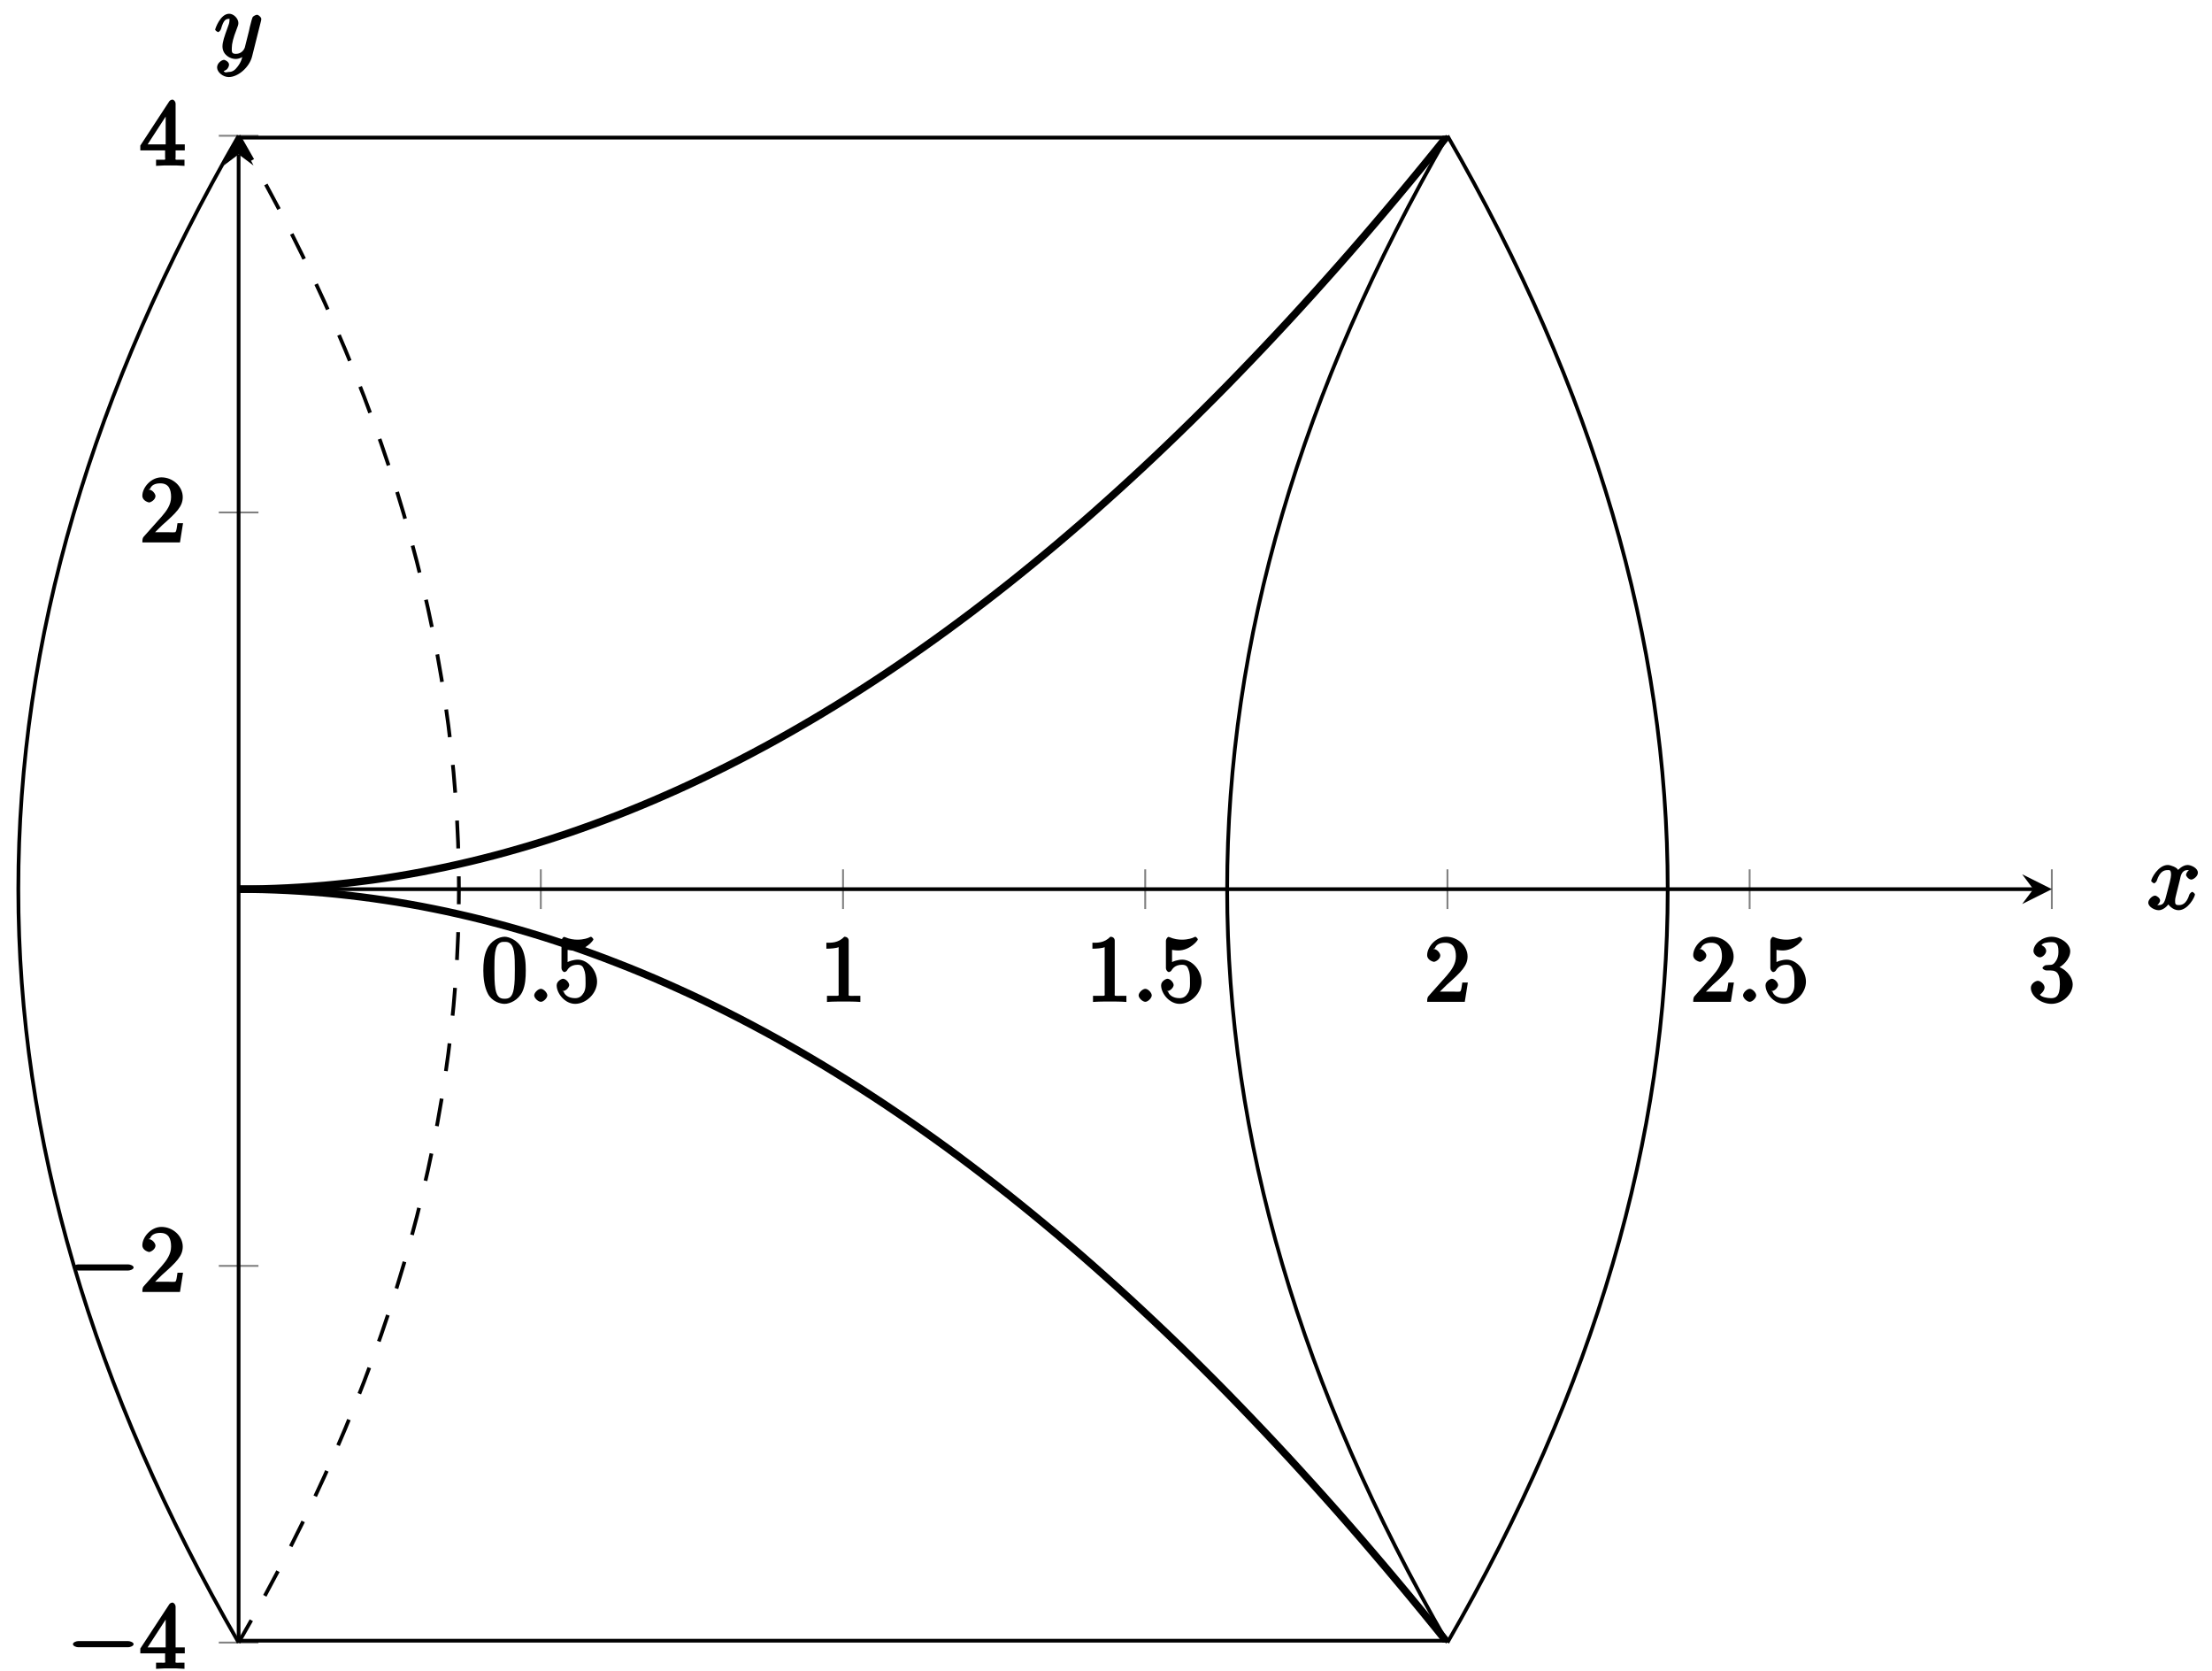 <?xml version="1.0" encoding="UTF-8"?>
<svg xmlns="http://www.w3.org/2000/svg" xmlns:xlink="http://www.w3.org/1999/xlink" width="237pt" height="179pt" viewBox="0 0 237 179" version="1.1">
<defs>
<g>
<symbol overflow="visible" id="glyph0-0">
<path style="stroke:none;" d=""/>
</symbol>
<symbol overflow="visible" id="glyph0-1">
<path style="stroke:none;" d="M 4.75 -3.344 C 4.75 -4.141 4.703 -4.938 4.359 -5.688 C 3.891 -6.641 2.906 -6.969 2.5 -6.969 C 1.891 -6.969 0.984 -6.547 0.578 -5.609 C 0.266 -4.922 0.203 -4.141 0.203 -3.344 C 0.203 -2.609 0.297 -1.594 0.703 -0.844 C 1.141 -0.031 2 0.219 2.484 0.219 C 3.016 0.219 3.953 -0.156 4.391 -1.094 C 4.703 -1.781 4.75 -2.562 4.75 -3.344 Z M 2.484 -0.328 C 2.094 -0.328 1.672 -0.406 1.5 -1.359 C 1.391 -1.969 1.391 -2.875 1.391 -3.469 C 1.391 -4.109 1.391 -4.766 1.469 -5.297 C 1.656 -6.484 2.234 -6.422 2.484 -6.422 C 2.812 -6.422 3.297 -6.406 3.484 -5.406 C 3.578 -4.859 3.578 -4.094 3.578 -3.469 C 3.578 -2.719 3.578 -2.047 3.469 -1.406 C 3.312 -0.453 2.938 -0.328 2.484 -0.328 Z M 2.484 -0.328 "/>
</symbol>
<symbol overflow="visible" id="glyph0-2">
<path style="stroke:none;" d="M 4.641 -2.156 C 4.641 -3.344 3.656 -4.516 2.578 -4.516 C 2.109 -4.516 1.547 -4.312 1.484 -4.25 L 1.484 -5.562 C 1.516 -5.562 1.844 -5.5 2.156 -5.5 C 3.391 -5.5 4.25 -6.562 4.25 -6.688 C 4.25 -6.75 4.062 -6.969 3.984 -6.969 C 3.984 -6.969 3.828 -6.922 3.75 -6.875 C 3.703 -6.844 3.219 -6.656 2.547 -6.656 C 2.156 -6.656 1.688 -6.719 1.219 -6.922 C 1.141 -6.953 1.125 -6.953 1.109 -6.953 C 1 -6.953 0.828 -6.703 0.828 -6.547 L 0.828 -3.594 C 0.828 -3.422 1 -3.188 1.141 -3.188 C 1.219 -3.188 1.359 -3.266 1.391 -3.312 C 1.5 -3.484 1.75 -3.969 2.562 -3.969 C 3.078 -3.969 3.156 -3.672 3.234 -3.484 C 3.391 -3.125 3.406 -2.734 3.406 -2.234 C 3.406 -1.891 3.453 -1.406 3.219 -0.984 C 2.984 -0.594 2.734 -0.391 2.281 -0.391 C 1.562 -0.391 1.156 -0.75 1.062 -1.094 C 0.844 -1.172 0.875 -1.156 0.984 -1.156 C 1.312 -1.156 1.656 -1.562 1.656 -1.797 C 1.656 -2.047 1.312 -2.469 0.984 -2.469 C 0.844 -2.469 0.312 -2.219 0.312 -1.766 C 0.312 -0.906 1.188 0.219 2.297 0.219 C 3.453 0.219 4.641 -0.891 4.641 -2.156 Z M 4.641 -2.156 "/>
</symbol>
<symbol overflow="visible" id="glyph0-3">
<path style="stroke:none;" d="M 3.094 -6.547 C 3.094 -6.781 2.938 -6.969 2.625 -6.969 C 1.953 -6.281 1.203 -6.328 0.703 -6.328 L 0.703 -5.688 C 1.094 -5.688 1.797 -5.734 2.016 -5.859 L 2.016 -0.953 C 2.016 -0.594 2.156 -0.641 1.266 -0.641 L 0.766 -0.641 L 0.766 0.016 C 1.297 -0.031 2.156 -0.031 2.562 -0.031 C 2.953 -0.031 3.828 -0.031 4.344 0.016 L 4.344 -0.641 L 3.859 -0.641 C 2.953 -0.641 3.094 -0.578 3.094 -0.953 Z M 3.094 -6.547 "/>
</symbol>
<symbol overflow="visible" id="glyph0-4">
<path style="stroke:none;" d="M 1.391 -0.812 L 2.438 -1.844 C 4 -3.219 4.641 -3.875 4.641 -4.859 C 4.641 -6 3.578 -6.969 2.359 -6.969 C 1.234 -6.969 0.312 -5.875 0.312 -5 C 0.312 -4.438 1 -4.281 1.031 -4.281 C 1.203 -4.281 1.719 -4.562 1.719 -4.969 C 1.719 -5.219 1.359 -5.656 1.016 -5.656 C 0.938 -5.656 0.922 -5.656 1.141 -5.734 C 1.281 -6.125 1.656 -6.328 2.234 -6.328 C 3.141 -6.328 3.391 -5.688 3.391 -4.859 C 3.391 -4.062 2.938 -3.406 2.391 -2.781 L 0.484 -0.641 C 0.375 -0.531 0.312 -0.406 0.312 0 L 4.344 0 L 4.672 -2.062 L 4.078 -2.062 C 4 -1.594 3.984 -1.281 3.875 -1.125 C 3.812 -1.047 3.281 -1.094 3.062 -1.094 L 1.266 -1.094 Z M 1.391 -0.812 "/>
</symbol>
<symbol overflow="visible" id="glyph0-5">
<path style="stroke:none;" d="M 2.891 -3.516 C 3.703 -3.781 4.453 -4.641 4.453 -5.422 C 4.453 -6.234 3.406 -6.969 2.453 -6.969 C 1.453 -6.969 0.516 -6.203 0.516 -5.438 C 0.516 -5.109 0.906 -4.766 1.203 -4.766 C 1.5 -4.766 1.875 -5.141 1.875 -5.438 C 1.875 -5.938 1.234 -6.094 1.391 -6.094 C 1.516 -6.312 2.047 -6.391 2.406 -6.391 C 2.828 -6.391 3.188 -6.328 3.188 -5.438 C 3.188 -5.312 3.219 -4.859 2.953 -4.422 C 2.656 -3.938 2.453 -3.953 2.203 -3.953 C 2.125 -3.938 1.891 -3.922 1.812 -3.922 C 1.734 -3.906 1.484 -3.734 1.484 -3.625 C 1.484 -3.516 1.734 -3.359 1.906 -3.359 L 2.344 -3.359 C 3.156 -3.359 3.344 -2.844 3.344 -1.859 C 3.344 -0.516 2.844 -0.391 2.406 -0.391 C 1.969 -0.391 1.344 -0.516 1.203 -0.766 C 1.219 -0.766 1.703 -1.141 1.703 -1.531 C 1.703 -1.891 1.266 -2.25 0.984 -2.25 C 0.734 -2.25 0.234 -1.938 0.234 -1.5 C 0.234 -0.594 1.344 0.219 2.438 0.219 C 3.656 0.219 4.719 -0.844 4.719 -1.859 C 4.719 -2.688 3.922 -3.625 2.891 -3.844 Z M 2.891 -3.516 "/>
</symbol>
<symbol overflow="visible" id="glyph0-6">
<path style="stroke:none;" d="M 2.75 -1.797 L 2.75 -0.938 C 2.75 -0.578 2.906 -0.641 2.172 -0.641 L 1.781 -0.641 L 1.781 0.016 C 2.375 -0.031 2.891 -0.031 3.312 -0.031 C 3.734 -0.031 4.25 -0.031 4.828 0.016 L 4.828 -0.641 L 4.453 -0.641 C 3.719 -0.641 3.875 -0.578 3.875 -0.938 L 3.875 -1.641 L 4.859 -1.641 L 4.859 -2.281 L 3.875 -2.281 L 3.875 -6.656 C 3.875 -6.844 3.703 -7.078 3.531 -7.078 C 3.453 -7.078 3.297 -7.031 3.203 -6.906 L 0.094 -2.156 L 0.094 -1.641 L 2.75 -1.641 Z M 2.984 -2.281 L 0.875 -2.281 L 3.109 -5.719 L 2.812 -5.828 L 2.812 -2.281 Z M 2.984 -2.281 "/>
</symbol>
<symbol overflow="visible" id="glyph1-0">
<path style="stroke:none;" d=""/>
</symbol>
<symbol overflow="visible" id="glyph1-1">
<path style="stroke:none;" d="M 2.078 -0.688 C 2.078 -0.984 1.672 -1.391 1.391 -1.391 C 1.094 -1.391 0.672 -0.984 0.672 -0.688 C 0.672 -0.406 1.094 0 1.391 0 C 1.672 0 2.078 -0.406 2.078 -0.688 Z M 2.078 -0.688 "/>
</symbol>
<symbol overflow="visible" id="glyph1-2">
<path style="stroke:none;" d="M 3.5 -3.172 C 3.562 -3.422 3.625 -4.188 4.312 -4.188 C 4.359 -4.188 4.469 -4.234 4.688 -4.109 L 4.812 -4.391 C 4.531 -4.344 4.156 -3.922 4.156 -3.672 C 4.156 -3.516 4.453 -3.172 4.719 -3.172 C 4.938 -3.172 5.422 -3.516 5.422 -3.906 C 5.422 -4.422 4.672 -4.734 4.328 -4.734 C 3.75 -4.734 3.266 -4.156 3.297 -4.203 C 3.203 -4.469 2.5 -4.734 2.203 -4.734 C 1.172 -4.734 0.422 -3.281 0.422 -3.031 C 0.422 -2.938 0.703 -2.766 0.719 -2.766 C 0.797 -2.766 1 -2.953 1.016 -3.047 C 1.359 -4.094 1.844 -4.188 2.188 -4.188 C 2.375 -4.188 2.547 -4.25 2.547 -3.672 C 2.547 -3.375 2.375 -2.703 2 -1.312 C 1.844 -0.688 1.672 -0.438 1.234 -0.438 C 1.172 -0.438 1.062 -0.391 0.859 -0.516 L 0.734 -0.234 C 0.984 -0.297 1.375 -0.656 1.375 -0.938 C 1.375 -1.203 0.984 -1.453 0.844 -1.453 C 0.531 -1.453 0.109 -1.031 0.109 -0.703 C 0.109 -0.25 0.781 0.109 1.219 0.109 C 1.891 0.109 2.359 -0.641 2.391 -0.703 L 2.094 -0.812 C 2.219 -0.438 2.75 0.109 3.344 0.109 C 4.375 0.109 5.109 -1.328 5.109 -1.578 C 5.109 -1.688 4.859 -1.859 4.828 -1.859 C 4.734 -1.859 4.531 -1.641 4.516 -1.578 C 4.188 -0.516 3.688 -0.438 3.375 -0.438 C 2.984 -0.438 2.984 -0.594 2.984 -0.922 C 2.984 -1.141 3.047 -1.359 3.156 -1.797 Z M 3.5 -3.172 "/>
</symbol>
<symbol overflow="visible" id="glyph1-3">
<path style="stroke:none;" d="M 5.016 -3.953 C 5.047 -4.094 5.047 -4.109 5.047 -4.188 C 5.047 -4.359 4.75 -4.625 4.594 -4.625 C 4.5 -4.625 4.203 -4.516 4.109 -4.344 C 4.047 -4.203 3.969 -3.891 3.922 -3.703 C 3.859 -3.453 3.781 -3.188 3.734 -2.906 L 3.281 -1.109 C 3.234 -0.969 2.984 -0.438 2.328 -0.438 C 1.828 -0.438 1.891 -0.703 1.891 -1.078 C 1.891 -1.531 2.047 -2.156 2.391 -3.031 C 2.547 -3.438 2.594 -3.547 2.594 -3.75 C 2.594 -4.203 2.109 -4.734 1.609 -4.734 C 0.656 -4.734 0.109 -3.125 0.109 -3.031 C 0.109 -2.938 0.391 -2.766 0.406 -2.766 C 0.516 -2.766 0.688 -2.953 0.734 -3.109 C 1 -4.047 1.234 -4.188 1.578 -4.188 C 1.656 -4.188 1.641 -4.344 1.641 -4.031 C 1.641 -3.781 1.547 -3.516 1.469 -3.328 C 1.078 -2.266 0.891 -1.703 0.891 -1.234 C 0.891 -0.344 1.703 0.109 2.297 0.109 C 2.688 0.109 3.141 -0.109 3.422 -0.391 L 3.125 -0.5 C 2.984 0.016 2.922 0.391 2.516 0.922 C 2.266 1.25 2.016 1.5 1.562 1.5 C 1.422 1.5 1.141 1.641 1.031 1.406 C 0.953 1.406 1.203 1.359 1.344 1.234 C 1.453 1.141 1.594 0.906 1.594 0.719 C 1.594 0.406 1.156 0.203 1.062 0.203 C 0.828 0.203 0.312 0.531 0.312 1.016 C 0.312 1.516 0.938 2.047 1.562 2.047 C 2.578 2.047 3.781 0.984 4.062 -0.156 Z M 5.016 -3.953 "/>
</symbol>
<symbol overflow="visible" id="glyph2-0">
<path style="stroke:none;" d=""/>
</symbol>
<symbol overflow="visible" id="glyph2-1">
<path style="stroke:none;" d="M 6.562 -2.297 C 6.734 -2.297 7.125 -2.422 7.125 -2.625 C 7.125 -2.828 6.734 -2.953 6.562 -2.953 L 1.172 -2.953 C 1 -2.953 0.625 -2.828 0.625 -2.625 C 0.625 -2.422 1 -2.297 1.172 -2.297 Z M 6.562 -2.297 "/>
</symbol>
</g>
<clipPath id="clip1">
  <path d="M 25.566 14.539 L 167 14.539 L 167 107 L 25.566 107 Z M 25.566 14.539 "/>
</clipPath>
<clipPath id="clip2">
  <path d="M 25.566 14.539 L 156 14.539 L 156 15 L 25.566 15 Z M 25.566 14.539 "/>
</clipPath>
<clipPath id="clip3">
  <path d="M 25.566 83 L 167 83 L 167 175.938 L 25.566 175.938 Z M 25.566 83 "/>
</clipPath>
<clipPath id="clip4">
  <path d="M 25.566 175 L 156 175 L 156 175.938 L 25.566 175.938 Z M 25.566 175 "/>
</clipPath>
</defs>
<g id="surface1">
<path style="fill:none;stroke-width:0.199;stroke-linecap:butt;stroke-linejoin:miter;stroke:rgb(50%,50%,50%);stroke-opacity:1;stroke-miterlimit:10;" d="M 32.377 78.573 L 32.377 82.823 M 64.758 78.573 L 64.758 82.823 M 97.135 78.573 L 97.135 82.823 M 129.517 78.573 L 129.517 82.823 M 161.894 78.573 L 161.894 82.823 M 194.271 78.573 L 194.271 82.823 " transform="matrix(1,0,0,-1,25.567,175.938)"/>
<path style="fill:none;stroke-width:0.199;stroke-linecap:butt;stroke-linejoin:miter;stroke:rgb(50%,50%,50%);stroke-opacity:1;stroke-miterlimit:10;" d="M -2.125 0.001 L 2.125 0.001 M -2.125 40.348 L 2.125 40.348 M -2.125 121.049 L 2.125 121.049 M -2.125 161.396 L 2.125 161.396 " transform="matrix(1,0,0,-1,25.567,175.938)"/>
<path style="fill:none;stroke-width:0.399;stroke-linecap:butt;stroke-linejoin:miter;stroke:rgb(0%,0%,0%);stroke-opacity:1;stroke-miterlimit:10;" d="M -0 80.698 L 192.279 80.698 " transform="matrix(1,0,0,-1,25.567,175.938)"/>
<path style=" stroke:none;fill-rule:nonzero;fill:rgb(0%,0%,0%);fill-opacity:1;" d="M 219.848 95.238 L 216.66 93.645 L 217.855 95.238 L 216.66 96.832 "/>
<path style="fill:none;stroke-width:0.399;stroke-linecap:butt;stroke-linejoin:miter;stroke:rgb(0%,0%,0%);stroke-opacity:1;stroke-miterlimit:10;" d="M -0 0.001 L -0 159.404 " transform="matrix(1,0,0,-1,25.567,175.938)"/>
<path style=" stroke:none;fill-rule:nonzero;fill:rgb(0%,0%,0%);fill-opacity:1;" d="M 25.566 14.539 L 23.973 17.727 L 25.566 16.531 L 27.16 17.727 "/>
<g style="fill:rgb(0%,0%,0%);fill-opacity:1;">
  <use xlink:href="#glyph0-1" x="51.582" y="107.305"/>
</g>
<g style="fill:rgb(0%,0%,0%);fill-opacity:1;">
  <use xlink:href="#glyph1-1" x="56.563" y="107.305"/>
</g>
<g style="fill:rgb(0%,0%,0%);fill-opacity:1;">
  <use xlink:href="#glyph0-2" x="59.331" y="107.305"/>
</g>
<g style="fill:rgb(0%,0%,0%);fill-opacity:1;">
  <use xlink:href="#glyph0-3" x="87.837" y="107.305"/>
</g>
<g style="fill:rgb(0%,0%,0%);fill-opacity:1;">
  <use xlink:href="#glyph0-3" x="116.342" y="107.305"/>
</g>
<g style="fill:rgb(0%,0%,0%);fill-opacity:1;">
  <use xlink:href="#glyph1-1" x="121.324" y="107.305"/>
</g>
<g style="fill:rgb(0%,0%,0%);fill-opacity:1;">
  <use xlink:href="#glyph0-2" x="124.092" y="107.305"/>
</g>
<g style="fill:rgb(0%,0%,0%);fill-opacity:1;">
  <use xlink:href="#glyph0-4" x="152.597" y="107.305"/>
</g>
<g style="fill:rgb(0%,0%,0%);fill-opacity:1;">
  <use xlink:href="#glyph0-4" x="181.103" y="107.305"/>
</g>
<g style="fill:rgb(0%,0%,0%);fill-opacity:1;">
  <use xlink:href="#glyph1-1" x="186.084" y="107.305"/>
</g>
<g style="fill:rgb(0%,0%,0%);fill-opacity:1;">
  <use xlink:href="#glyph0-2" x="188.852" y="107.305"/>
</g>
<g style="fill:rgb(0%,0%,0%);fill-opacity:1;">
  <use xlink:href="#glyph0-5" x="217.357" y="107.305"/>
</g>
<g style="fill:rgb(0%,0%,0%);fill-opacity:1;">
  <use xlink:href="#glyph2-1" x="7.19" y="178.733"/>
</g>
<g style="fill:rgb(0%,0%,0%);fill-opacity:1;">
  <use xlink:href="#glyph0-6" x="14.939" y="178.733"/>
</g>
<g style="fill:rgb(0%,0%,0%);fill-opacity:1;">
  <use xlink:href="#glyph2-1" x="7.19" y="138.384"/>
</g>
<g style="fill:rgb(0%,0%,0%);fill-opacity:1;">
  <use xlink:href="#glyph0-4" x="14.939" y="138.384"/>
</g>
<g style="fill:rgb(0%,0%,0%);fill-opacity:1;">
  <use xlink:href="#glyph0-4" x="14.939" y="58.099"/>
</g>
<g style="fill:rgb(0%,0%,0%);fill-opacity:1;">
  <use xlink:href="#glyph0-6" x="14.939" y="17.749"/>
</g>
<g clip-path="url(#clip1)" clip-rule="nonzero">
<path style="fill:none;stroke-width:0.797;stroke-linecap:butt;stroke-linejoin:miter;stroke:rgb(0%,0%,0%);stroke-opacity:1;stroke-miterlimit:10;" d="M -0 80.698 L 1.308 80.706 L 2.617 80.73 L 3.925 80.773 L 5.234 80.831 L 6.542 80.905 L 7.851 80.995 L 9.155 81.101 L 10.464 81.226 L 11.773 81.366 L 13.081 81.523 L 14.39 81.694 L 15.698 81.882 L 17.007 82.089 L 18.315 82.312 L 19.624 82.55 L 20.932 82.808 L 22.237 83.077 L 23.545 83.366 L 24.854 83.671 L 26.162 83.991 L 27.471 84.327 L 28.779 84.683 L 30.088 85.054 L 31.397 85.44 L 32.705 85.843 L 34.014 86.265 L 35.322 86.698 L 36.627 87.151 L 37.935 87.62 L 39.244 88.108 L 40.552 88.608 L 41.861 89.128 L 43.169 89.663 L 44.478 90.214 L 45.786 90.784 L 47.095 91.366 L 48.404 91.968 L 49.712 92.585 L 51.017 93.222 L 52.325 93.87 L 53.634 94.538 L 54.942 95.222 L 56.251 95.921 L 57.559 96.636 L 58.868 97.37 L 60.176 98.12 L 61.485 98.885 L 62.793 99.667 L 64.102 100.464 L 65.407 101.28 L 66.715 102.112 L 68.024 102.96 L 69.332 103.823 L 70.641 104.706 L 71.949 105.604 L 73.258 106.518 L 74.566 107.448 L 75.875 108.393 L 77.183 109.358 L 78.488 110.334 L 79.796 111.334 L 81.105 112.346 L 82.414 113.373 L 83.722 114.42 L 85.031 115.483 L 86.339 116.561 L 87.648 117.655 L 88.956 118.768 L 90.265 119.893 L 91.573 121.037 L 92.878 122.201 L 94.186 123.377 L 95.495 124.572 L 96.803 125.779 L 98.112 127.006 L 99.42 128.252 L 100.729 129.51 L 102.038 130.787 L 103.346 132.08 L 104.655 133.389 L 105.963 134.713 L 107.268 136.057 L 108.576 137.416 L 109.885 138.791 L 111.193 140.182 L 112.502 141.588 L 113.81 143.014 L 115.119 144.455 L 116.427 145.912 L 117.736 147.385 L 119.045 148.873 L 120.353 150.381 L 121.658 151.904 L 122.966 153.443 L 124.275 154.998 L 125.583 156.572 L 126.892 158.162 L 128.2 159.767 L 129.509 161.388 " transform="matrix(1,0,0,-1,25.567,175.938)"/>
</g>
<g clip-path="url(#clip2)" clip-rule="nonzero">
<path style="fill:none;stroke-width:0.797;stroke-linecap:butt;stroke-linejoin:miter;stroke:rgb(0%,0%,0%);stroke-opacity:1;stroke-miterlimit:10;" d="M -0 161.396 L 129.513 161.396 " transform="matrix(1,0,0,-1,25.567,175.938)"/>
</g>
<g clip-path="url(#clip3)" clip-rule="nonzero">
<path style="fill:none;stroke-width:0.797;stroke-linecap:butt;stroke-linejoin:miter;stroke:rgb(0%,0%,0%);stroke-opacity:1;stroke-miterlimit:10;" d="M -0 80.698 L 1.308 80.691 L 2.617 80.667 L 3.925 80.624 L 5.234 80.566 L 6.542 80.491 L 7.851 80.401 L 9.155 80.296 L 10.464 80.171 L 11.773 80.03 L 13.081 79.874 L 14.39 79.702 L 15.698 79.511 L 17.007 79.308 L 18.315 79.085 L 19.624 78.847 L 20.932 78.589 L 22.237 78.32 L 23.545 78.03 L 24.854 77.726 L 26.162 77.405 L 27.471 77.066 L 28.779 76.714 L 30.088 76.343 L 31.397 75.956 L 32.705 75.554 L 34.014 75.132 L 35.322 74.695 L 36.627 74.245 L 37.935 73.773 L 39.244 73.288 L 40.552 72.784 L 41.861 72.269 L 43.169 71.734 L 44.478 71.183 L 45.786 70.613 L 47.095 70.027 L 48.404 69.429 L 49.712 68.812 L 51.017 68.175 L 52.325 67.527 L 53.634 66.859 L 54.942 66.175 L 56.251 65.476 L 57.559 64.761 L 58.868 64.027 L 60.176 63.277 L 61.485 62.511 L 62.793 61.73 L 64.102 60.929 L 65.407 60.117 L 66.715 59.285 L 68.024 58.437 L 69.332 57.574 L 70.641 56.691 L 71.949 55.793 L 73.258 54.879 L 74.566 53.949 L 75.875 53.004 L 77.183 52.039 L 78.488 51.058 L 79.796 50.062 L 81.105 49.051 L 82.414 48.023 L 83.722 46.976 L 85.031 45.914 L 86.339 44.836 L 87.648 43.742 L 88.956 42.629 L 90.265 41.5 L 91.573 40.355 L 92.878 39.195 L 94.186 38.02 L 95.495 36.824 L 96.803 35.613 L 98.112 34.387 L 99.42 33.145 L 100.729 31.887 L 102.038 30.61 L 103.346 29.317 L 104.655 28.008 L 105.963 26.684 L 107.268 25.34 L 108.576 23.981 L 109.885 22.606 L 111.193 21.215 L 112.502 19.809 L 113.81 18.383 L 115.119 16.942 L 116.427 15.485 L 117.736 14.012 L 119.045 12.52 L 120.353 11.016 L 121.658 9.493 L 122.966 7.954 L 124.275 6.395 L 125.583 4.825 L 126.892 3.235 L 128.2 1.63 L 129.509 0.009 " transform="matrix(1,0,0,-1,25.567,175.938)"/>
</g>
<g clip-path="url(#clip4)" clip-rule="nonzero">
<path style="fill:none;stroke-width:0.797;stroke-linecap:butt;stroke-linejoin:miter;stroke:rgb(0%,0%,0%);stroke-opacity:1;stroke-miterlimit:10;" d="M -0 0.001 L 129.513 0.001 " transform="matrix(1,0,0,-1,25.567,175.938)"/>
</g>
<g style="fill:rgb(0%,0%,0%);fill-opacity:1;">
  <use xlink:href="#glyph1-2" x="230.064" y="97.384"/>
</g>
<g style="fill:rgb(0%,0%,0%);fill-opacity:1;">
  <use xlink:href="#glyph1-3" x="22.946" y="6.207"/>
</g>
<path style="fill:none;stroke-width:0.399;stroke-linecap:butt;stroke-linejoin:miter;stroke:rgb(0%,0%,0%);stroke-opacity:1;stroke-miterlimit:10;" d="M -0 161.396 C -31.471 106.889 -31.471 54.507 -0 0.001 " transform="matrix(1,0,0,-1,25.567,175.938)"/>
<path style="fill:none;stroke-width:0.399;stroke-linecap:butt;stroke-linejoin:miter;stroke:rgb(0%,0%,0%);stroke-opacity:1;stroke-dasharray:2.989,2.989;stroke-miterlimit:10;" d="M -0 161.396 C 31.471 106.889 31.471 54.507 -0 0.001 " transform="matrix(1,0,0,-1,25.567,175.938)"/>
<path style="fill:none;stroke-width:0.399;stroke-linecap:butt;stroke-linejoin:miter;stroke:rgb(0%,0%,0%);stroke-opacity:1;stroke-miterlimit:10;" d="M 129.517 161.396 C 98.046 106.889 98.046 54.507 129.517 0.001 " transform="matrix(1,0,0,-1,25.567,175.938)"/>
<path style="fill:none;stroke-width:0.399;stroke-linecap:butt;stroke-linejoin:miter;stroke:rgb(0%,0%,0%);stroke-opacity:1;stroke-miterlimit:10;" d="M 129.517 161.396 C 160.984 106.889 160.984 54.507 129.517 0.001 " transform="matrix(1,0,0,-1,25.567,175.938)"/>
</g>
</svg>
